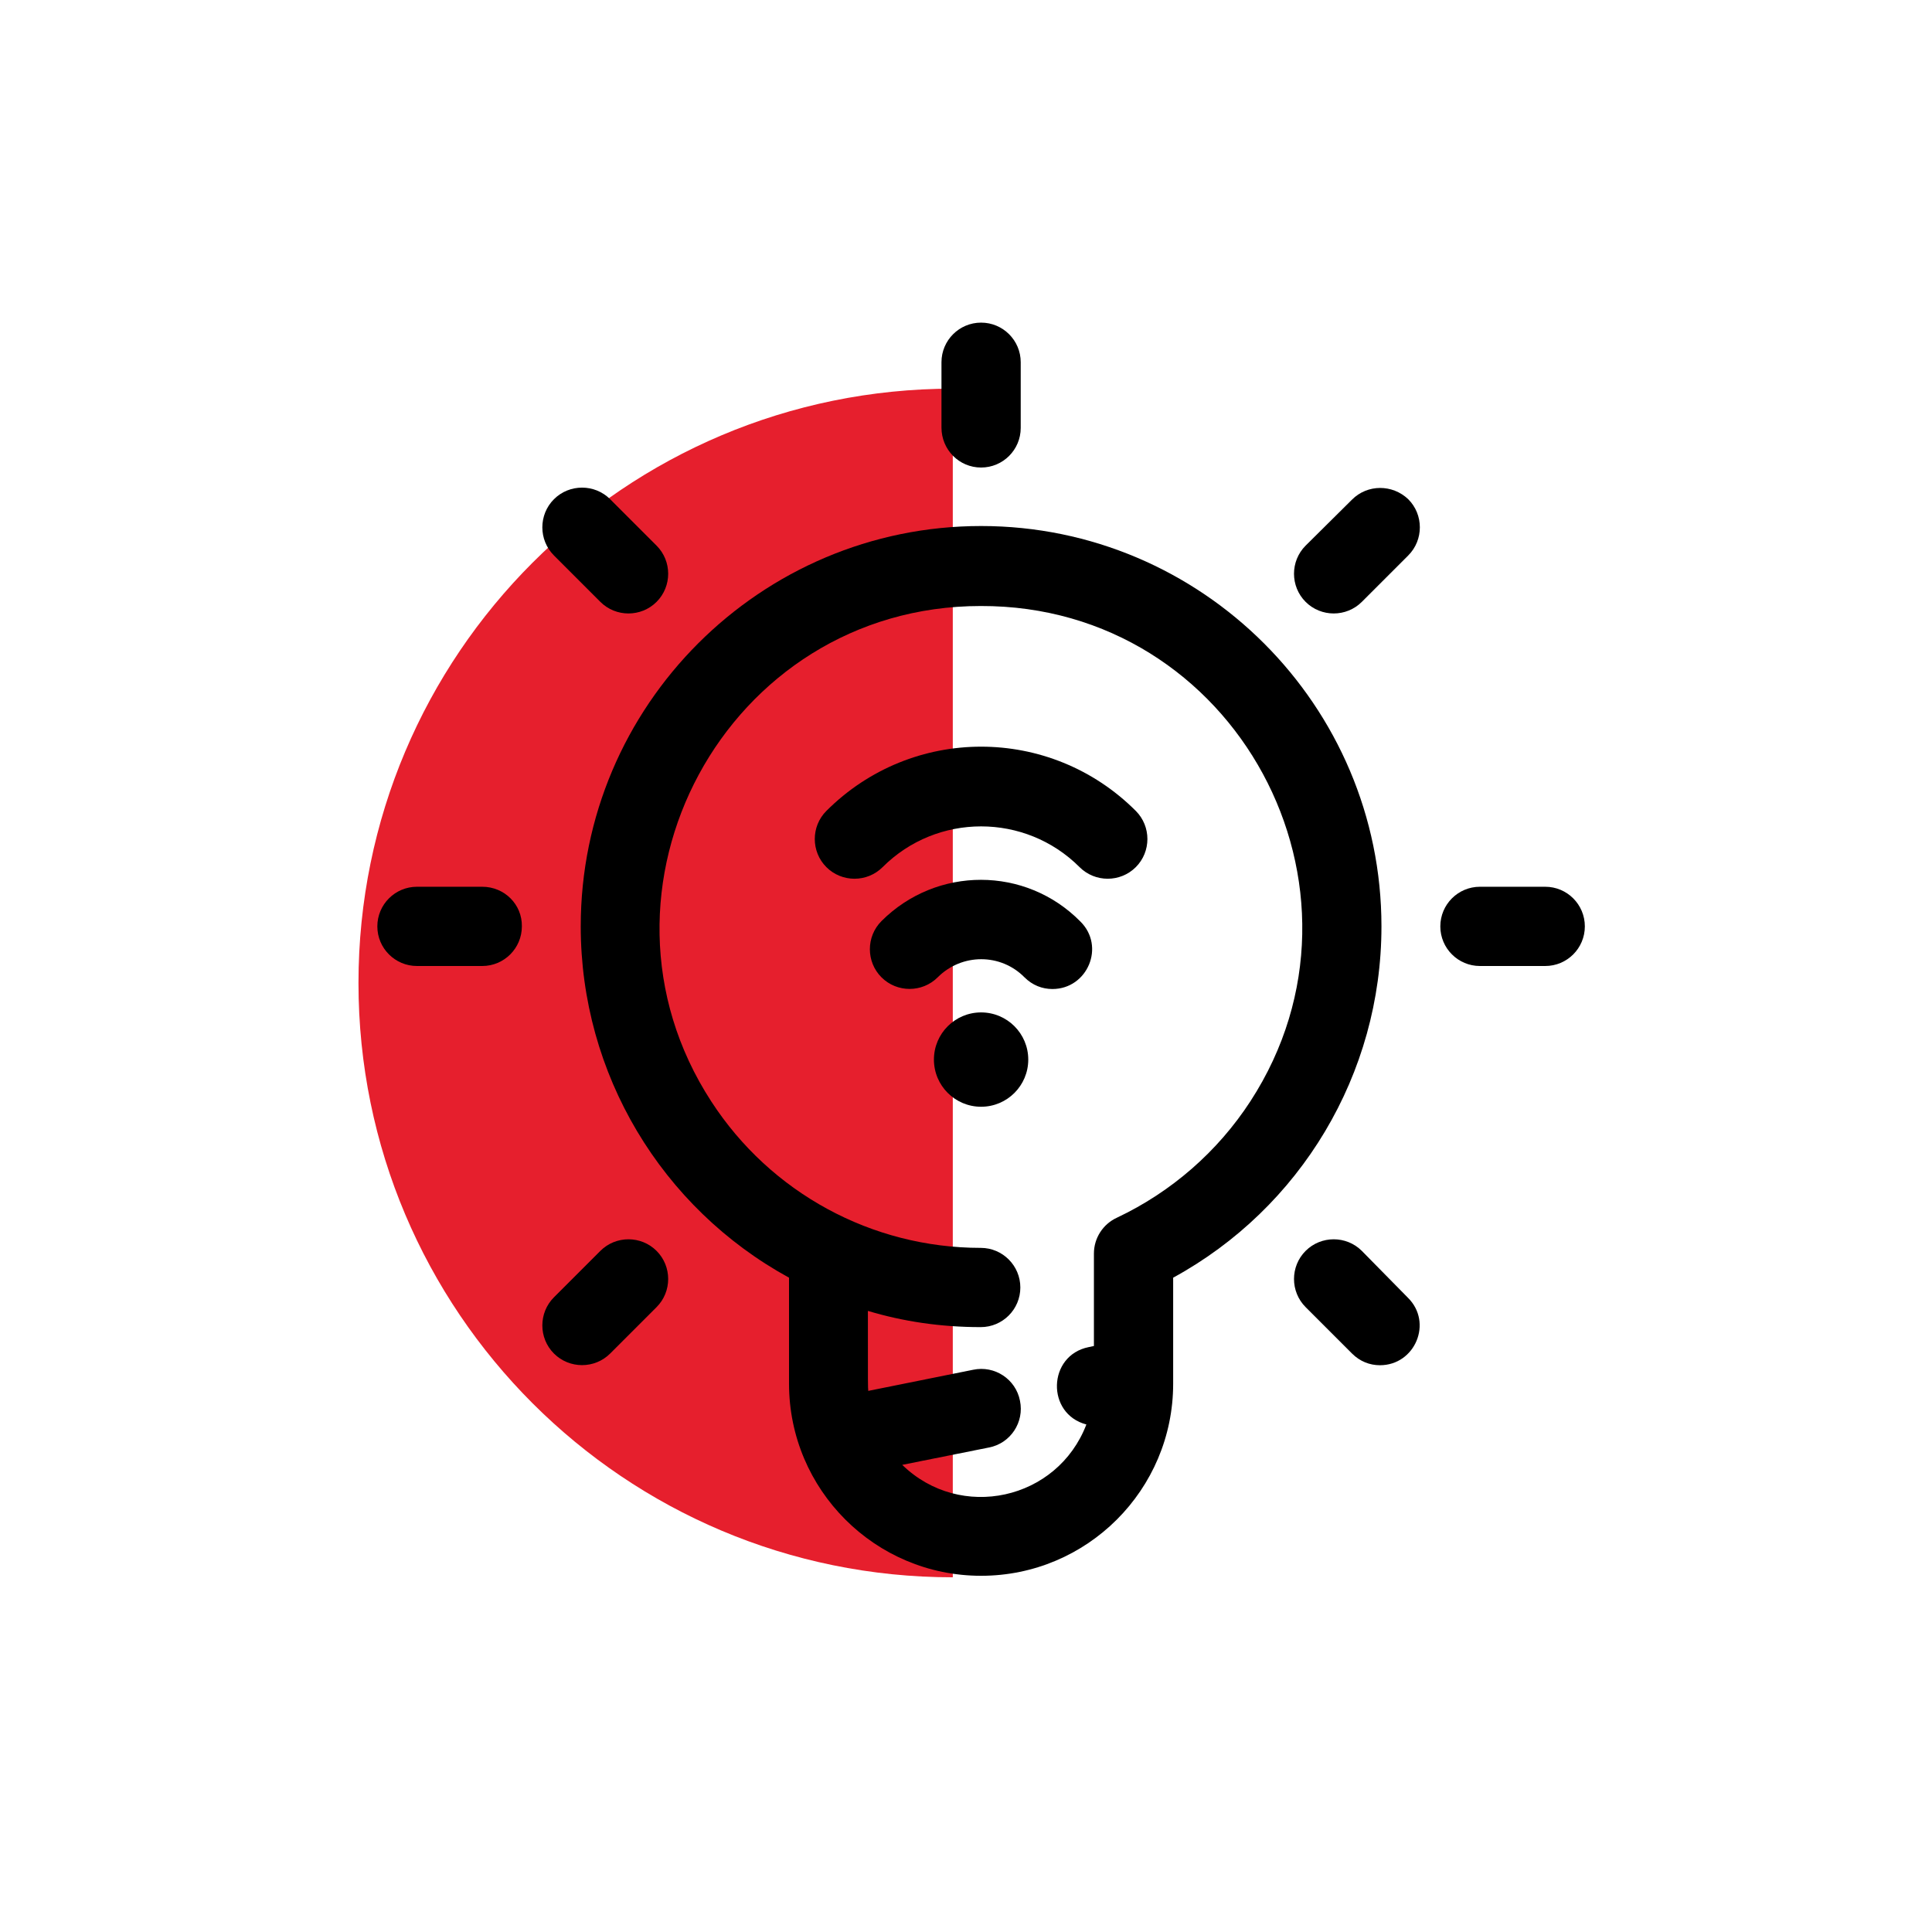 <?xml version="1.0" encoding="utf-8"?>
<!-- Generator: Adobe Illustrator 25.0.1, SVG Export Plug-In . SVG Version: 6.00 Build 0)  -->
<svg version="1.1" id="Layer_1" xmlns="http://www.w3.org/2000/svg" xmlns:xlink="http://www.w3.org/1999/xlink" x="0px" y="0px"
	 viewBox="0 0 512 512" style="enable-background:new 0 0 512 512;" xml:space="preserve">
<style type="text/css">
	.st0{fill:#E61F2D;}
</style>
<path class="st0" d="M252.5,418C165.5,418,95,347.5,95,260.5S165.5,103,252.5,103C252.5,230,252.5,293,252.5,418z"/>
<path d="M366.1,245.5c0-58.5-47.6-106.1-106.1-106.1S153.9,187,153.9,245.5c0,39.1,21.4,74.6,55.2,93.1v28.1
	c0,28.1,22.8,50.9,50.9,50.9s50.9-22.8,50.9-50.9v-28.1C344.6,320.2,366.1,284.7,366.1,245.5L366.1,245.5z M331.4,291.8
	c-8.7,13.4-21,24.1-35.4,30.9c-3.7,1.7-6.1,5.4-6.1,9.5v24.5l-1.4,0.3c-10.9,2.2-11.3,17.7-0.6,20.5c-7.7,20.1-33.4,25.7-48.8,10.7
	l23-4.6c5.7-1.1,9.4-6.7,8.2-12.4c-1.1-5.7-6.7-9.4-12.4-8.2l-27.8,5.6c-0.1-1.4-0.1-0.1-0.1-21.2c9.3,2.8,19.3,4.3,29.9,4.3
	c5.8,0,10.5-4.7,10.5-10.5s-4.7-10.5-10.5-10.5c-28.9,0-55.7-14.6-71.4-38.8c-36.4-56,3.8-131.3,71.4-131.3
	C327.6,160.4,367.8,235.7,331.4,291.8L331.4,291.8z"/>
<path d="M409.5,235h-17.3c-5.8,0-10.5,4.7-10.5,10.5c0,5.8,4.7,10.5,10.5,10.5h17.3c5.8,0,10.5-4.7,10.5-10.5
	C420,239.7,415.3,235,409.5,235z"/>
<path d="M127.8,235h-17.3c-5.8,0-10.5,4.7-10.5,10.5c0,5.8,4.7,10.5,10.5,10.5h17.3c5.8,0,10.5-4.7,10.5-10.5
	C138.4,239.7,133.7,235,127.8,235z"/>
<path d="M360.9,331.5c-4.1-4.1-10.8-4.1-14.9,0c-4.1,4.1-4.1,10.8,0,14.9l12.3,12.3c2.1,2.1,4.7,3.1,7.4,3.1
	c9.3,0,14.1-11.3,7.4-17.9L360.9,331.5z"/>
<path d="M159.1,159.5c4.1,4.1,10.8,4.1,14.9,0c4.1-4.1,4.1-10.8,0-14.9l-12.3-12.3c-4.1-4.1-10.8-4.1-14.9,0
	c-4.1,4.1-4.1,10.8,0,14.9L159.1,159.5z"/>
<path d="M260,123.9c5.8,0,10.5-4.7,10.5-10.5V96c0-5.8-4.7-10.5-10.5-10.5c-5.8,0-10.5,4.7-10.5,10.5v17.3
	C249.5,119.2,254.2,123.9,260,123.9L260,123.9z"/>
<path d="M159.1,331.5l-12.3,12.3c-4.1,4.1-4.1,10.8,0,14.9c4.1,4.1,10.8,4.1,14.9,0l12.3-12.3c4.1-4.1,4.1-10.8,0-14.9
	C169.9,327.4,163.2,327.4,159.1,331.5z"/>
<path d="M358.3,132.4L346,144.6c-4.1,4.1-4.1,10.8,0,14.9c4.1,4.1,10.8,4.1,14.9,0l12.3-12.3c4.1-4.1,4.1-10.8,0-14.9
	C369,128.3,362.4,128.3,358.3,132.4z"/>
<path d="M233.6,244.1c-4.1,4.1-4.1,10.8,0,14.9c4.1,4.1,10.8,4.1,14.9,0c6.4-6.4,16.7-6.4,23,0c2.1,2.1,4.7,3.1,7.4,3.1
	c9.3,0,14.1-11.3,7.4-17.9C271.8,229.5,248.2,229.5,233.6,244.1L233.6,244.1z"/>
<path d="M219,214.9c-4.1,4.1-4.1,10.8,0,14.9c4.1,4.1,10.8,4.1,14.9,0c14.4-14.4,37.8-14.4,52.2,0c4.1,4.1,10.8,4.1,14.9,0
	c4.1-4.1,4.1-10.8,0-14.9C278.3,192.2,241.7,192.2,219,214.9L219,214.9z"/>
<circle cx="260" cy="280.8" r="12.5"/>
</svg>
